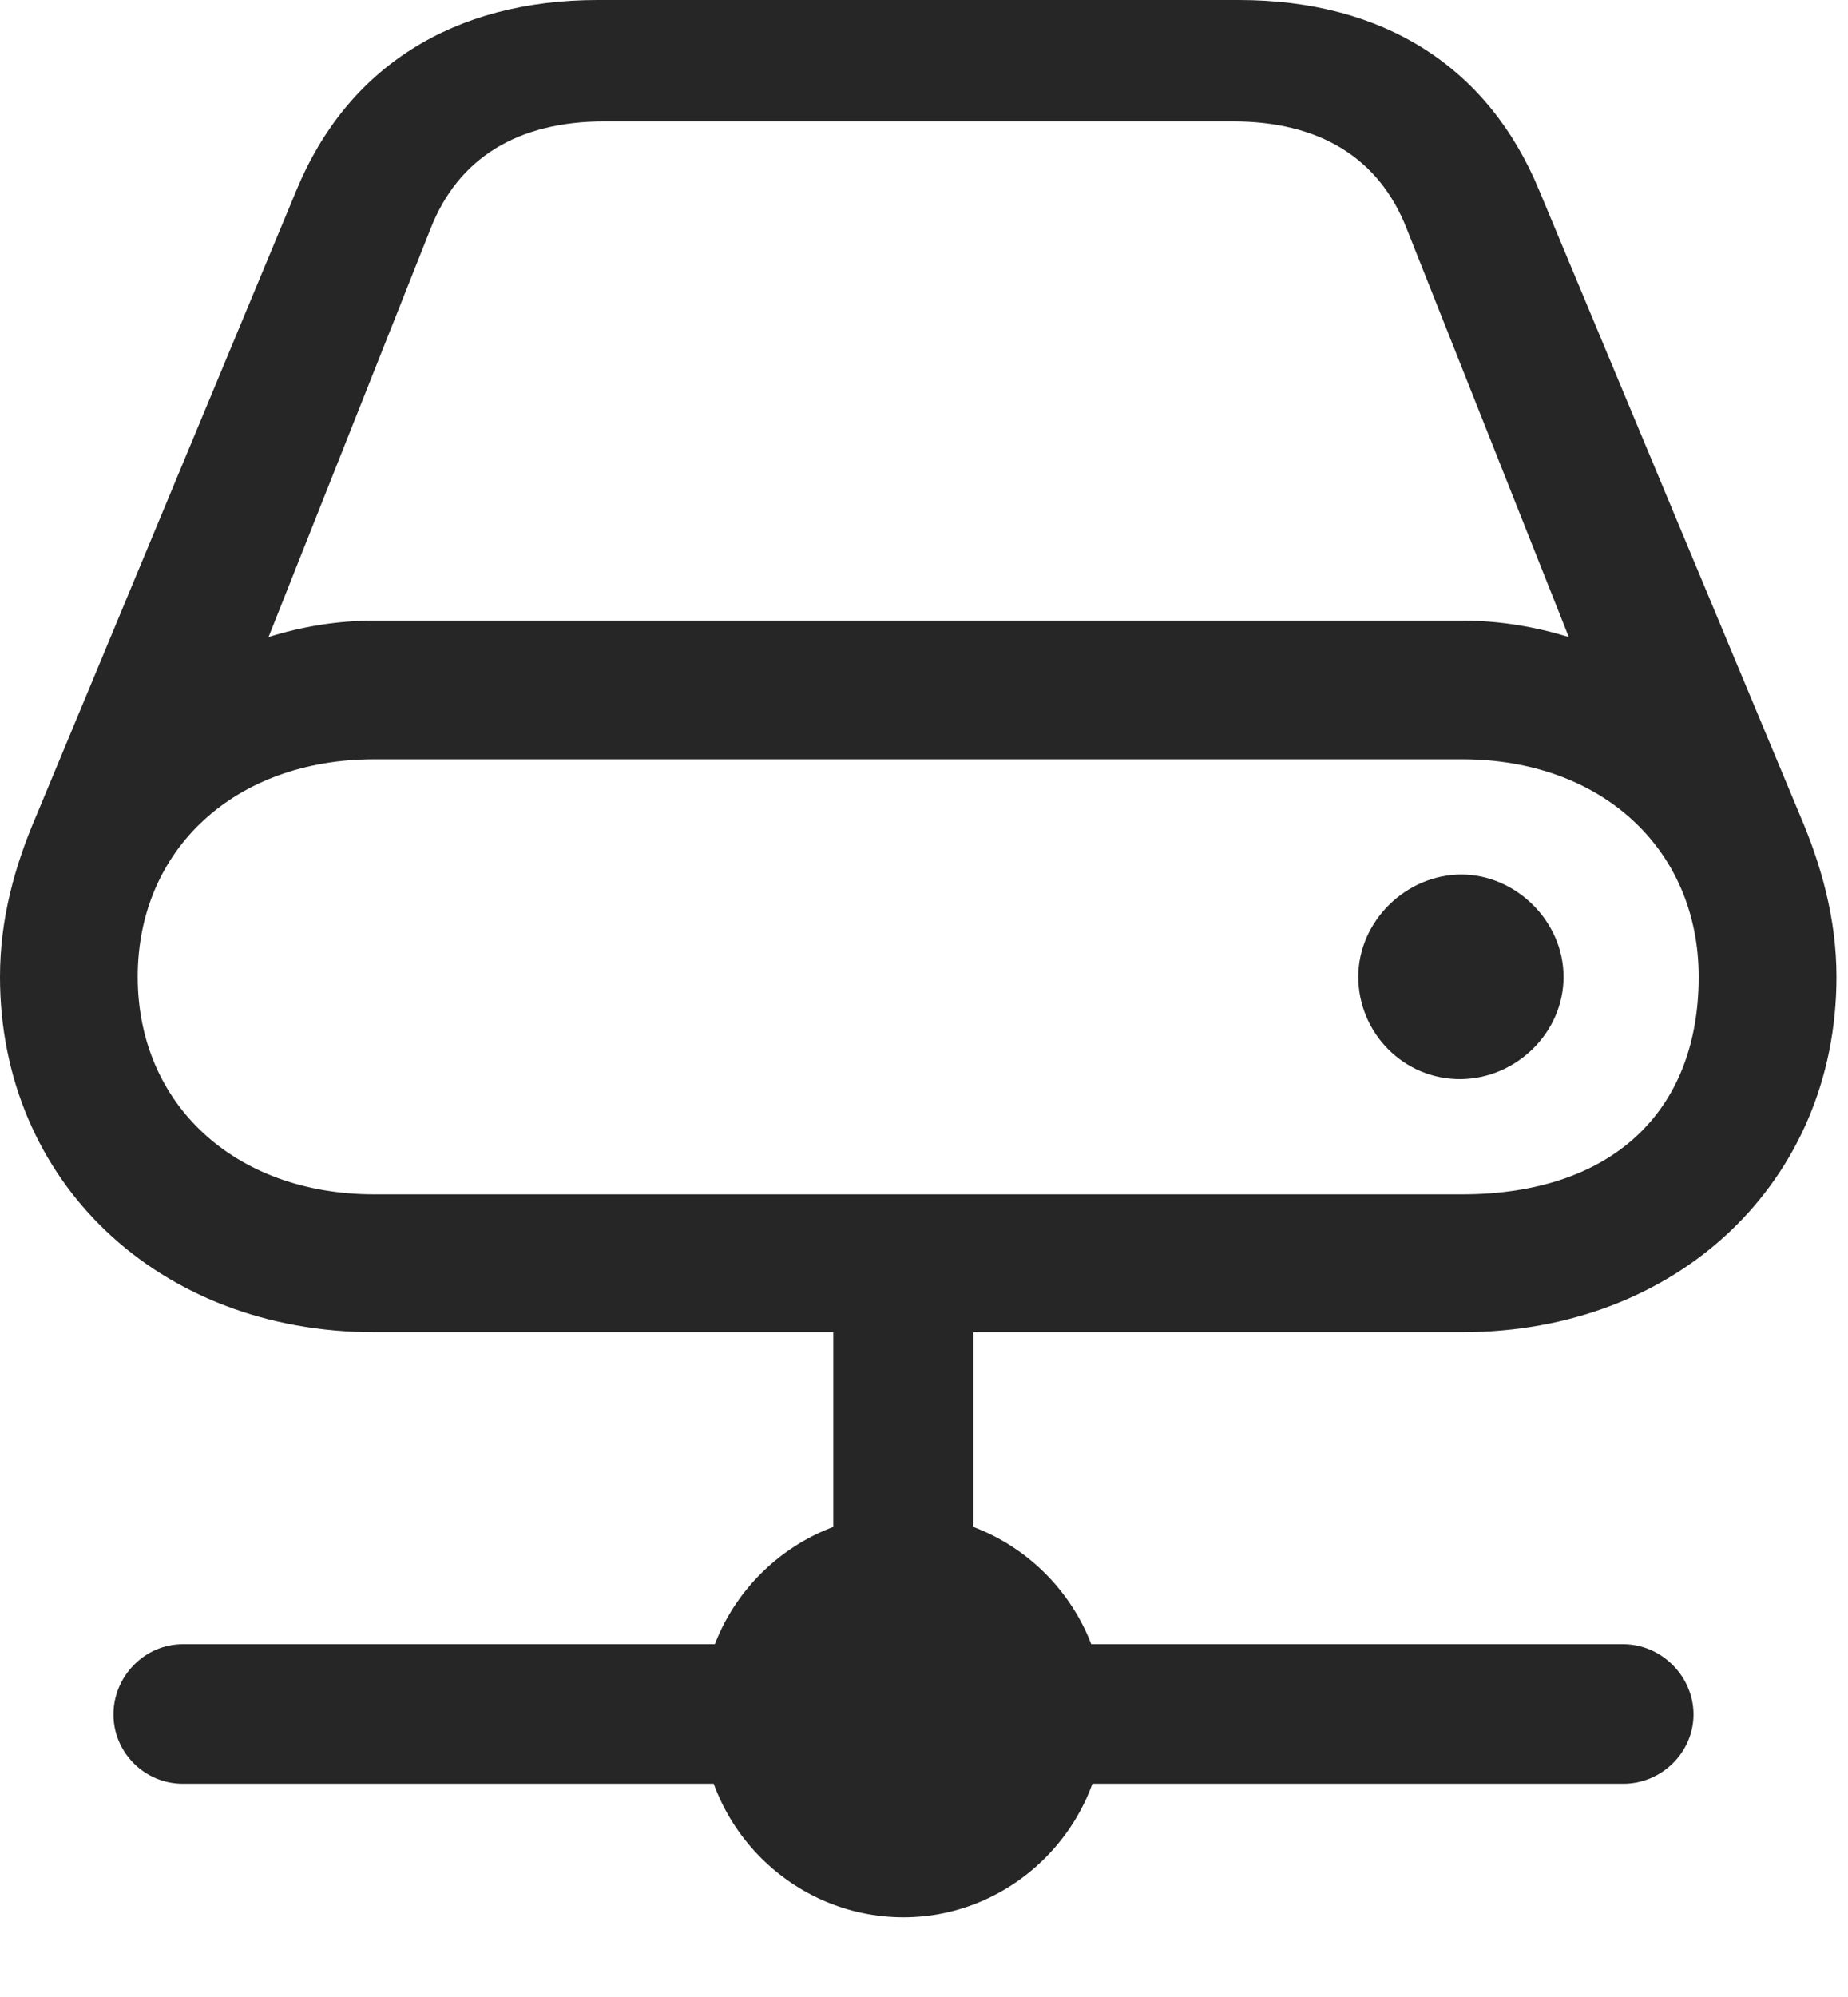 <svg width="25" height="27" viewBox="0 0 25 27" fill="none" xmlns="http://www.w3.org/2000/svg">
<path d="M0 13.207C0 15.973 2.145 18.012 5.062 18.012H19.781C22.699 18.012 24.844 15.973 24.844 13.207C24.844 12.41 24.633 11.684 24.352 11.027L20.824 2.578C20.133 0.902 18.715 0 16.758 0H8.086C6.141 0 4.699 0.902 4.008 2.578L0.492 11.027C0.199 11.707 0 12.422 0 13.207ZM3.633 8.613L5.824 3.094C6.199 2.133 7.008 1.641 8.18 1.641H16.676C17.848 1.641 18.656 2.133 19.031 3.094L21.223 8.613C20.766 8.473 20.285 8.391 19.781 8.391H5.062C4.559 8.391 4.078 8.473 3.633 8.613ZM1.863 13.207C1.863 11.484 3.176 10.266 5.062 10.266H19.781C21.668 10.266 22.98 11.484 22.98 13.207C22.98 15.047 21.785 16.148 19.781 16.148H5.062C3.176 16.148 1.863 14.93 1.863 13.207ZM18.375 13.207C18.375 13.969 18.996 14.602 19.77 14.59C20.52 14.578 21.152 13.957 21.152 13.207C21.152 12.457 20.508 11.824 19.77 11.824C19.02 11.824 18.375 12.457 18.375 13.207ZM11.273 23.18H13.16V16.828H11.273V23.18ZM2.473 24.117H21.961C22.477 24.117 22.91 23.695 22.91 23.18C22.91 22.664 22.477 22.23 21.961 22.23H2.473C1.957 22.23 1.535 22.664 1.535 23.18C1.535 23.695 1.957 24.117 2.473 24.117ZM12.223 25.922C13.711 25.922 14.941 24.691 14.941 23.191C14.941 21.703 13.711 20.473 12.223 20.473C10.723 20.473 9.492 21.703 9.492 23.191C9.492 24.691 10.723 25.922 12.223 25.922Z" fill="black" fill-opacity="0.85"/>
</svg>
